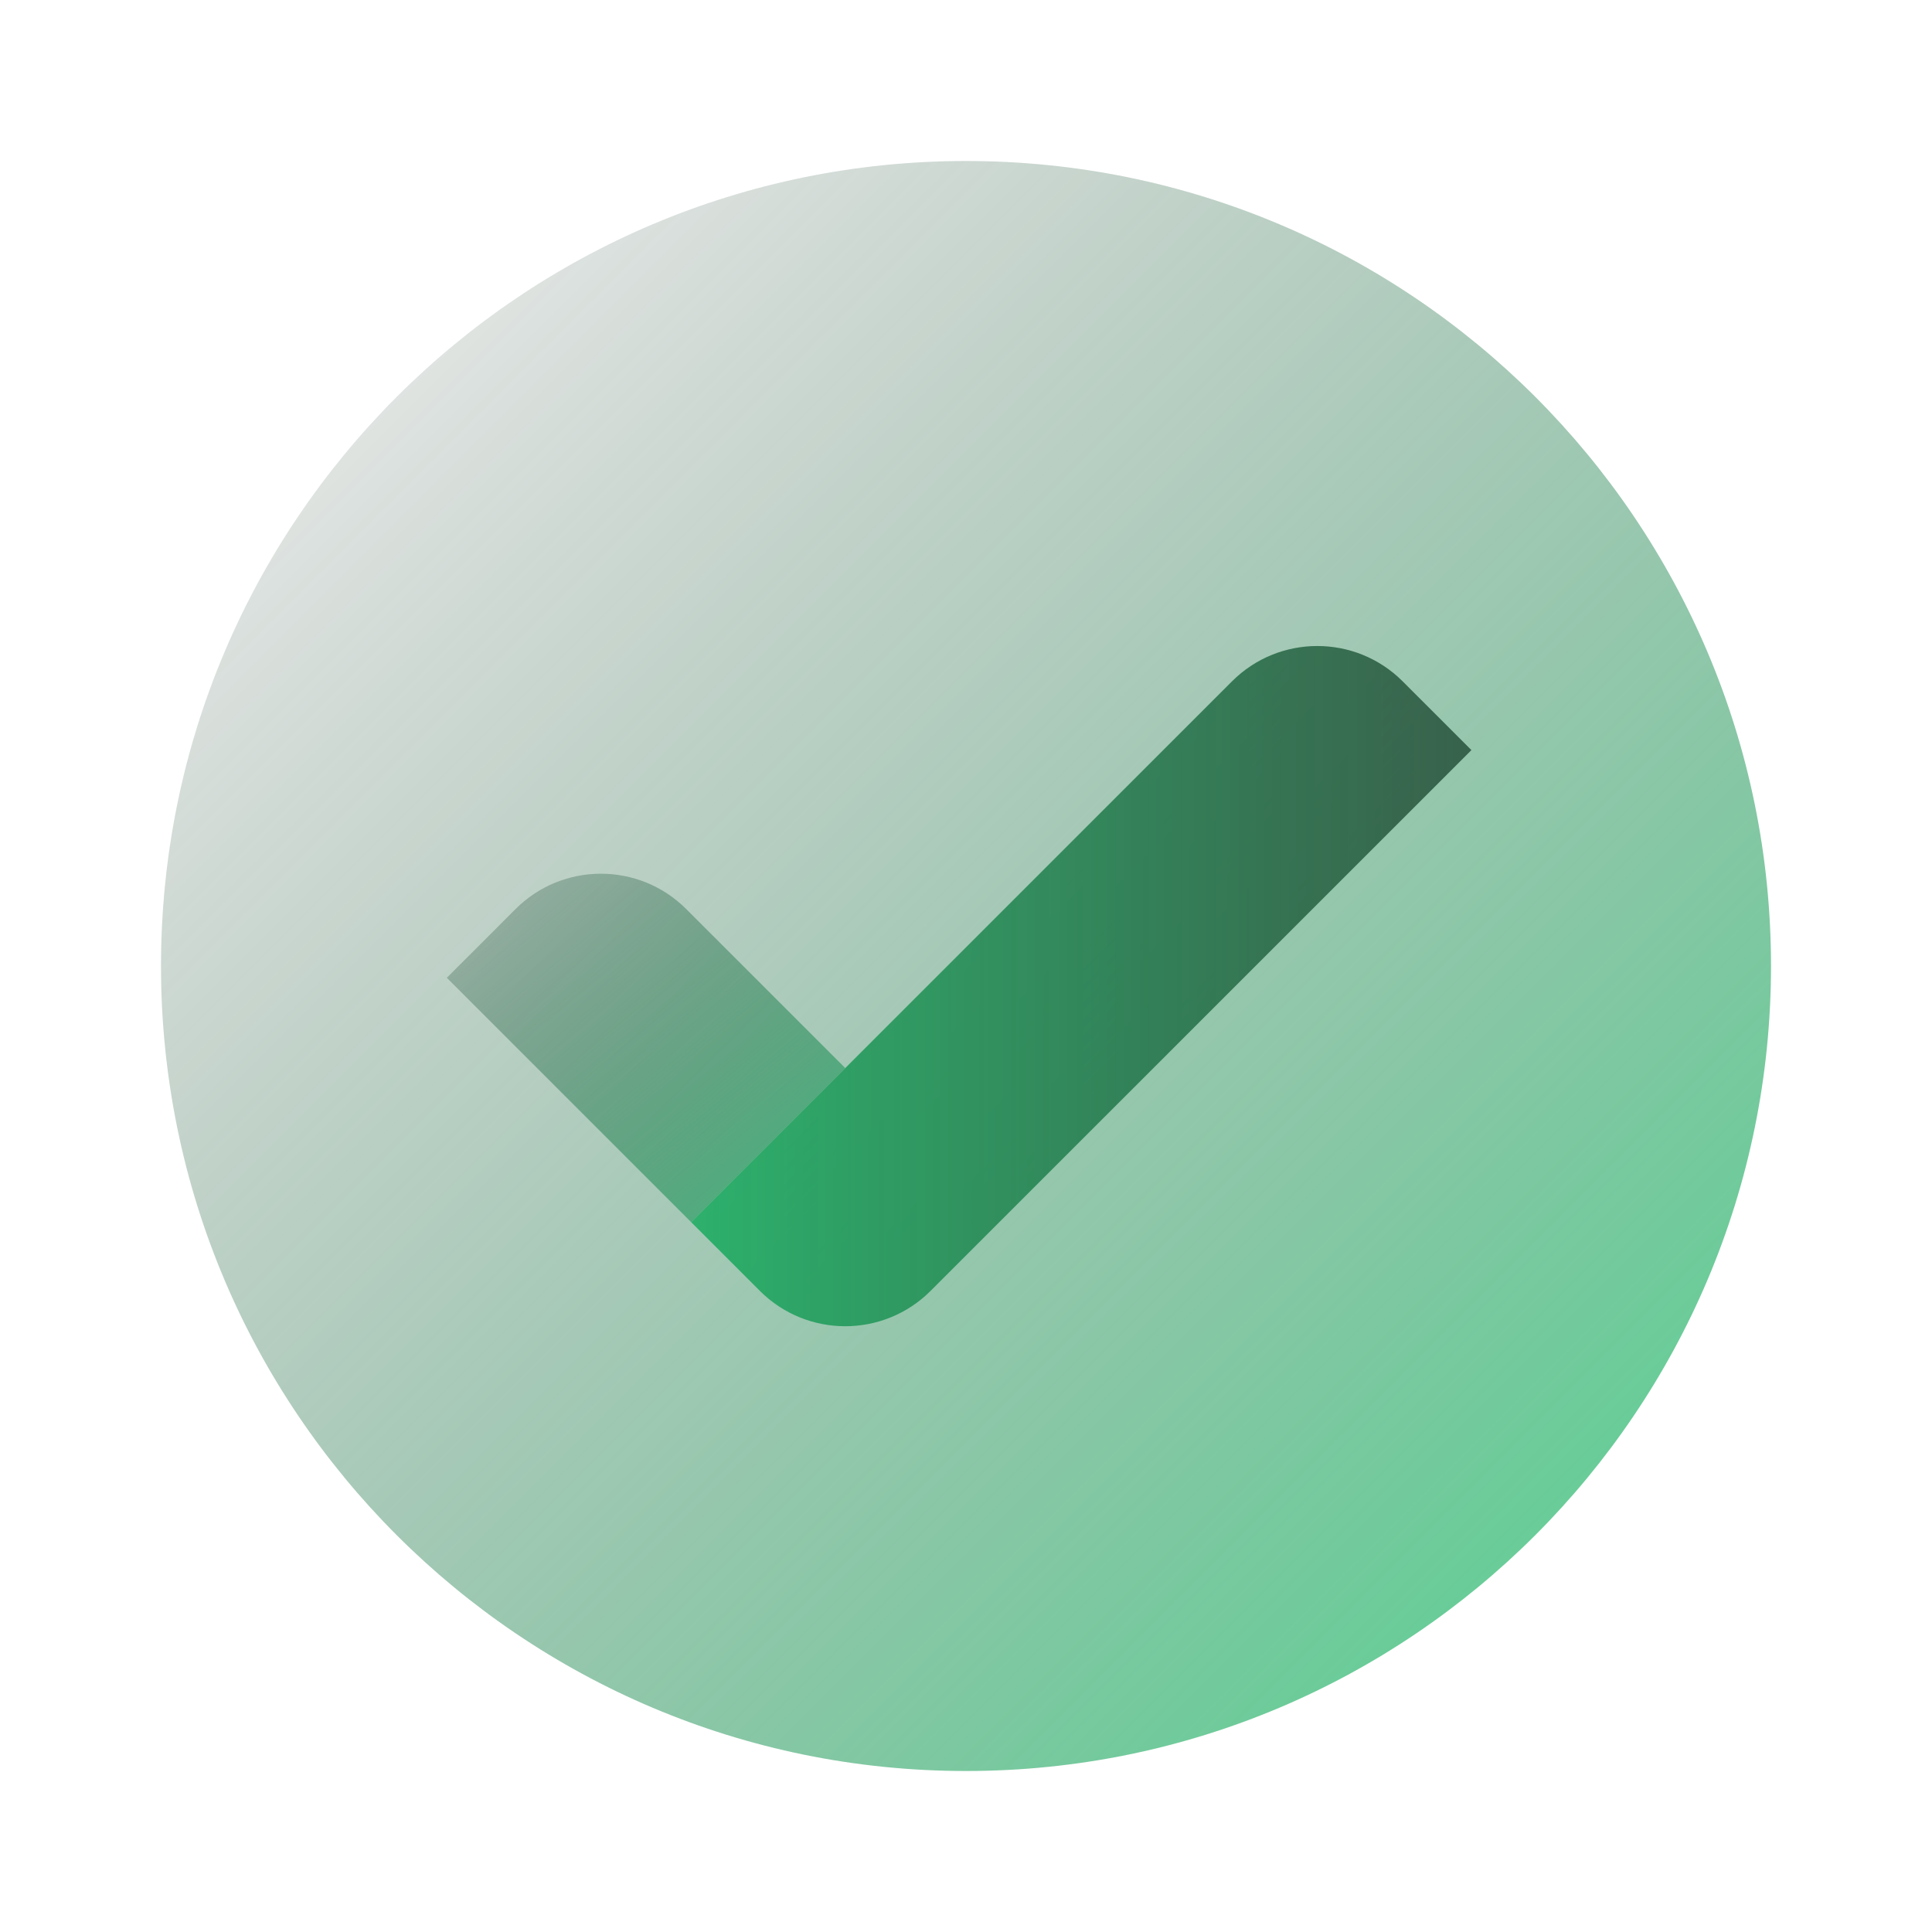 <svg xmlns="http://www.w3.org/2000/svg" width="48" height="48" viewBox="0 0 48 48" fill="none">
  <path d="M24 44C35.046 44 44 35.046 44 24C44 12.954 35.046 4 24 4C12.954 4 4 12.954 4 24C4 35.046 12.954 44 24 44Z" fill="url(#paint0_linear_1818_2067)"/>
  <path d="M17.172 30.364L30.607 16.929C31.779 15.757 33.678 15.757 34.85 16.929L36.557 18.636L23.121 32.071C21.949 33.243 20.05 33.243 18.878 32.071L17.172 30.364Z" fill="url(#paint1_linear_1818_2067)"/>
  <path d="M11.101 24.293L17.172 30.364L21 26.536L17.05 22.586C15.878 21.414 13.979 21.414 12.807 22.586L11.101 24.293Z" fill="url(#paint2_linear_1818_2067)"/>
  <defs>
    <linearGradient id="paint0_linear_1818_2067" x1="1.956" y1="1.956" x2="54.828" y2="54.828" gradientUnits="userSpaceOnUse">
      <stop stop-color="#262626" stop-opacity="0"/>
      <stop offset="1" stop-color="#23F788"/>
    </linearGradient>
    <linearGradient id="paint1_linear_1818_2067" x1="2.622" y1="24.469" x2="44.597" y2="24.468" gradientUnits="userSpaceOnUse">
      <stop stop-color="#23F788"/>
      <stop offset="1" stop-color="#262626" stop-opacity="0.8"/>
    </linearGradient>
    <linearGradient id="paint2_linear_1818_2067" x1="9.039" y1="17.125" x2="22.655" y2="33.35" gradientUnits="userSpaceOnUse">
      <stop stop-color="#262626" stop-opacity="0"/>
      <stop offset="1" stop-color="#37CD82"/>
    </linearGradient>
  </defs>
</svg>